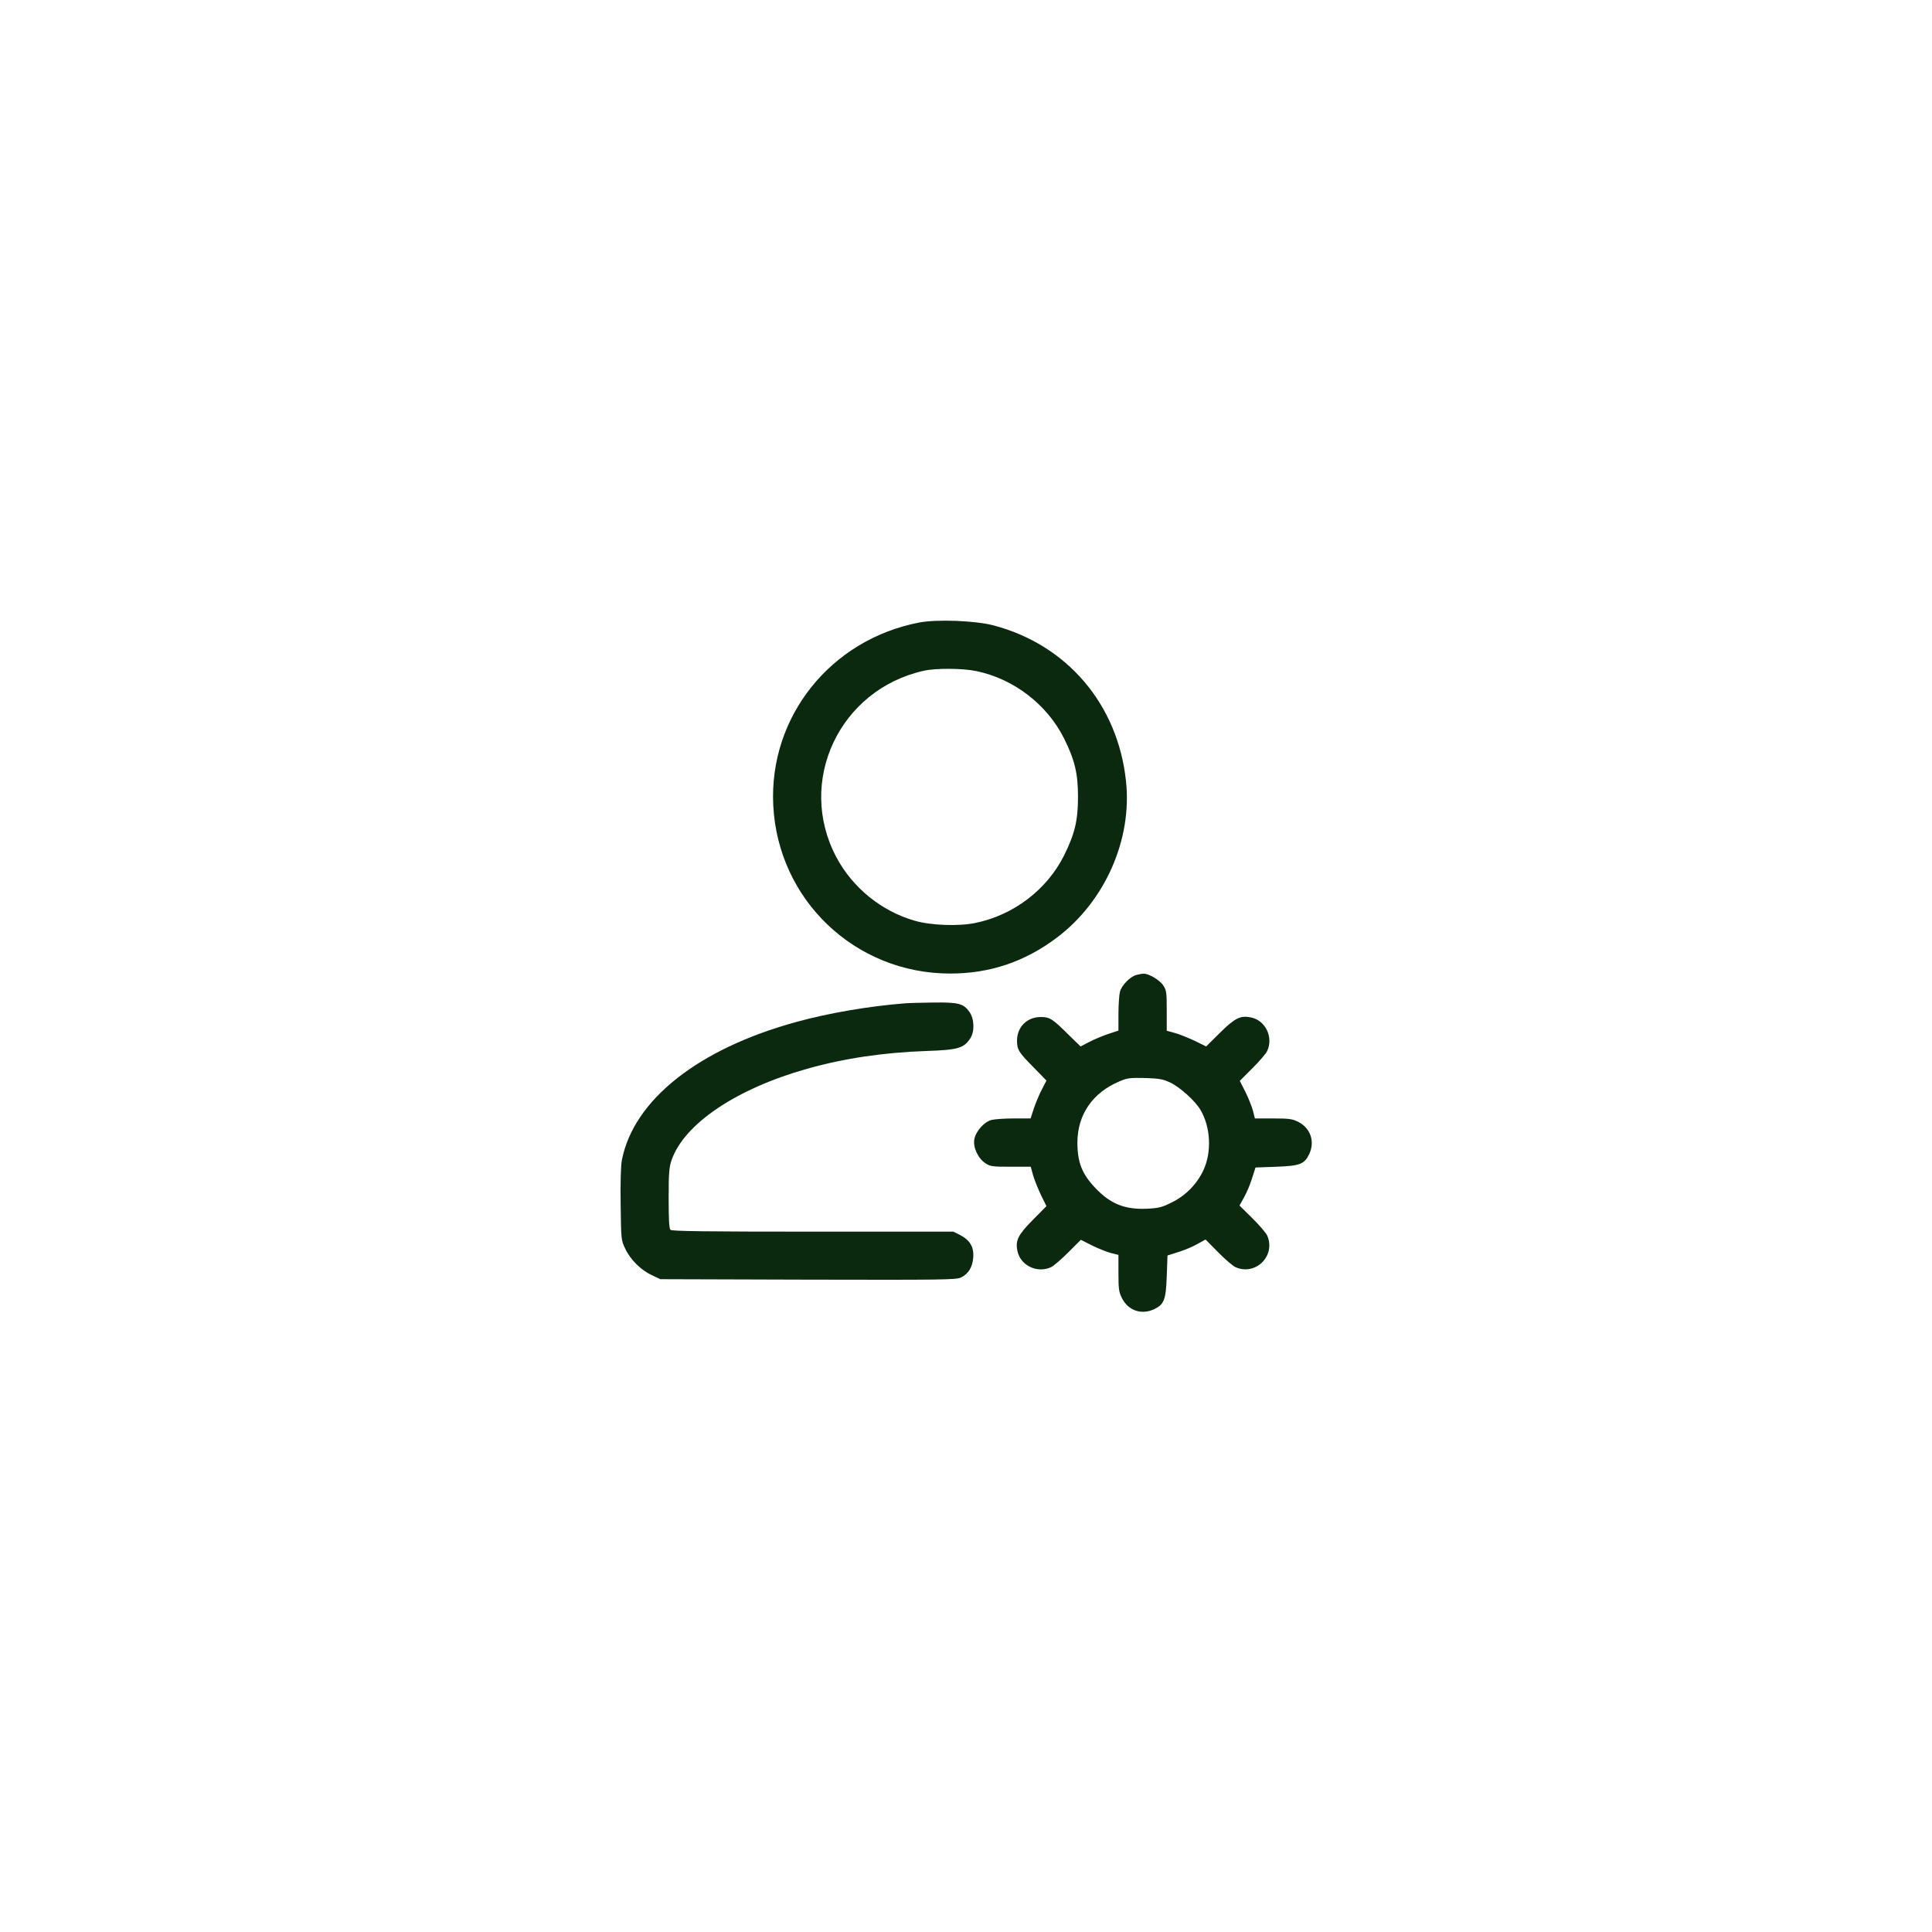 <svg xmlns="http://www.w3.org/2000/svg" xmlns:xlink="http://www.w3.org/1999/xlink" width="1080" zoomAndPan="magnify" viewBox="0 0 810 810" height="1080" preserveAspectRatio="xMidYMid meet" version="1.0"><path fill="#0a290e" d="M 385.508 260.973 C 348.301 268.059 322.355 300.461 324.191 337.605 C 326.152 377.348 358.551 408.164 398.355 408.164 C 415 408.164 429.68 403.227 443.094 393.102 C 463.281 377.914 474.734 351.969 472.078 327.48 C 468.66 295.27 447.336 270.273 416.453 262.176 C 408.859 260.211 392.977 259.578 385.508 260.973 Z M 409.305 281.348 C 424.934 284.574 438.918 295.27 446.07 309.508 C 450.625 318.684 451.953 324.254 451.953 334.125 C 451.953 343.996 450.625 349.566 446.07 358.742 C 438.855 373.105 424.809 383.738 408.859 386.965 C 401.773 388.422 390.254 387.977 383.484 386.016 C 369.562 382.027 357.477 372.219 350.641 359.375 C 333.809 327.672 351.906 289.133 387.281 281.223 C 392.344 280.082 403.543 280.145 409.305 281.348 Z M 409.305 281.348 " fill-opacity="1" fill-rule="nonzero"/><path fill="#0a290e" d="M 476.254 408.797 C 473.66 409.621 470.305 413.102 469.547 415.758 C 469.23 416.961 468.914 421.137 468.914 425.059 L 468.914 432.086 L 464.676 433.477 C 462.27 434.301 458.727 435.754 456.699 436.832 L 453.031 438.73 L 447.523 433.352 C 441.195 427.086 440.059 426.391 436.324 426.391 C 430.566 426.391 426.391 430.566 426.391 436.324 C 426.391 440.059 427.086 441.195 433.352 447.523 L 438.73 453.031 L 436.832 456.699 C 435.754 458.727 434.301 462.27 433.477 464.609 L 432.086 468.914 L 425.059 468.914 C 421.137 468.914 416.961 469.23 415.633 469.547 C 412.531 470.434 409.051 474.355 408.48 477.711 C 407.91 481.062 410.062 485.684 413.164 487.707 C 415.125 489.039 416.074 489.164 423.73 489.164 L 432.148 489.164 L 433.16 492.836 C 433.73 494.797 435.25 498.531 436.449 501.062 L 438.73 505.68 L 432.969 511.504 C 426.77 517.766 425.629 520.109 426.578 524.539 C 427.844 530.613 434.934 533.969 440.691 531.246 C 441.766 530.738 445.059 527.891 447.906 525.043 L 453.156 519.793 L 457.777 522.133 C 460.309 523.398 463.852 524.793 465.625 525.297 L 468.914 526.121 L 468.914 533.777 C 468.914 540.422 469.105 541.75 470.371 544.219 C 472.965 549.473 478.598 551.371 483.848 548.902 C 488.09 546.875 488.785 544.977 489.164 535.168 L 489.48 526.375 L 494.035 524.918 C 496.566 524.16 500.113 522.641 502.012 521.562 L 505.426 519.664 L 510.742 525.043 C 513.652 528.02 516.945 530.805 518.082 531.309 C 526.5 534.918 534.918 526.5 531.309 518.082 C 530.805 516.945 528.02 513.652 525.043 510.742 L 519.664 505.426 L 521.562 502.012 C 522.641 500.113 524.16 496.566 524.918 494.035 L 526.375 489.48 L 535.168 489.164 C 544.977 488.785 546.875 488.09 548.902 483.848 C 551.371 478.598 549.473 472.965 544.219 470.305 C 541.75 469.105 540.422 468.914 533.777 468.914 L 526.121 468.914 L 525.297 465.625 C 524.793 463.852 523.398 460.309 522.133 457.777 L 519.793 453.156 L 525.043 447.906 C 527.891 445.059 530.738 441.766 531.246 440.691 C 533.969 434.934 530.613 427.844 524.539 426.578 C 520.109 425.629 517.766 426.77 511.504 432.969 L 505.68 438.73 L 501.062 436.449 C 498.531 435.25 494.797 433.73 492.836 433.16 L 489.164 432.148 L 489.164 423.73 C 489.164 416.074 489.039 415.125 487.707 413.164 C 486.254 410.887 481.57 408.102 479.355 408.227 C 478.66 408.227 477.266 408.543 476.254 408.797 Z M 490.621 453.852 C 494.734 455.816 501.062 461.512 503.34 465.371 C 507.578 472.648 508.086 482.961 504.543 490.621 C 501.758 496.504 497.074 501.312 491.188 504.16 C 487.141 506.188 485.809 506.504 481 506.758 C 471.699 507.199 465.625 504.793 459.297 498.148 C 453.602 492.203 451.703 487.266 451.703 478.914 C 451.766 467.27 458.094 458.094 469.355 453.348 C 472.648 451.953 473.785 451.828 479.988 451.953 C 485.938 452.145 487.457 452.398 490.621 453.852 Z M 490.621 453.852 " fill-opacity="1" fill-rule="nonzero"/><path fill="#0a290e" d="M 379.688 420.629 C 364.816 421.77 347.477 424.68 333.809 428.477 C 292.676 439.742 265.656 461.195 260.719 486.379 C 260.277 488.723 260.086 495.555 260.211 504.984 C 260.402 519.602 260.402 519.918 262.109 523.461 C 264.262 528.082 268.629 532.449 273.25 534.602 L 276.855 536.309 L 338.746 536.5 C 395.066 536.625 400.824 536.562 402.848 535.613 C 406.012 534.094 407.723 531.309 408.039 527.195 C 408.355 522.766 406.645 519.918 402.469 517.766 L 399.684 516.375 L 340.77 516.375 C 295.777 516.375 281.664 516.184 281.094 515.617 C 280.527 515.047 280.336 511.25 280.336 502.453 C 280.336 491.758 280.527 489.48 281.539 486.441 C 286.789 471.191 308.688 456.449 338.363 448.094 C 354.059 443.664 370.512 441.262 388.484 440.629 C 401.582 440.184 404.051 439.488 406.773 435.375 C 408.672 432.527 408.543 427.148 406.391 424.176 C 403.988 420.758 401.773 420.188 391.586 420.312 C 386.648 420.379 381.27 420.504 379.688 420.629 Z M 379.688 420.629 " fill-opacity="1" fill-rule="nonzero"/></svg>